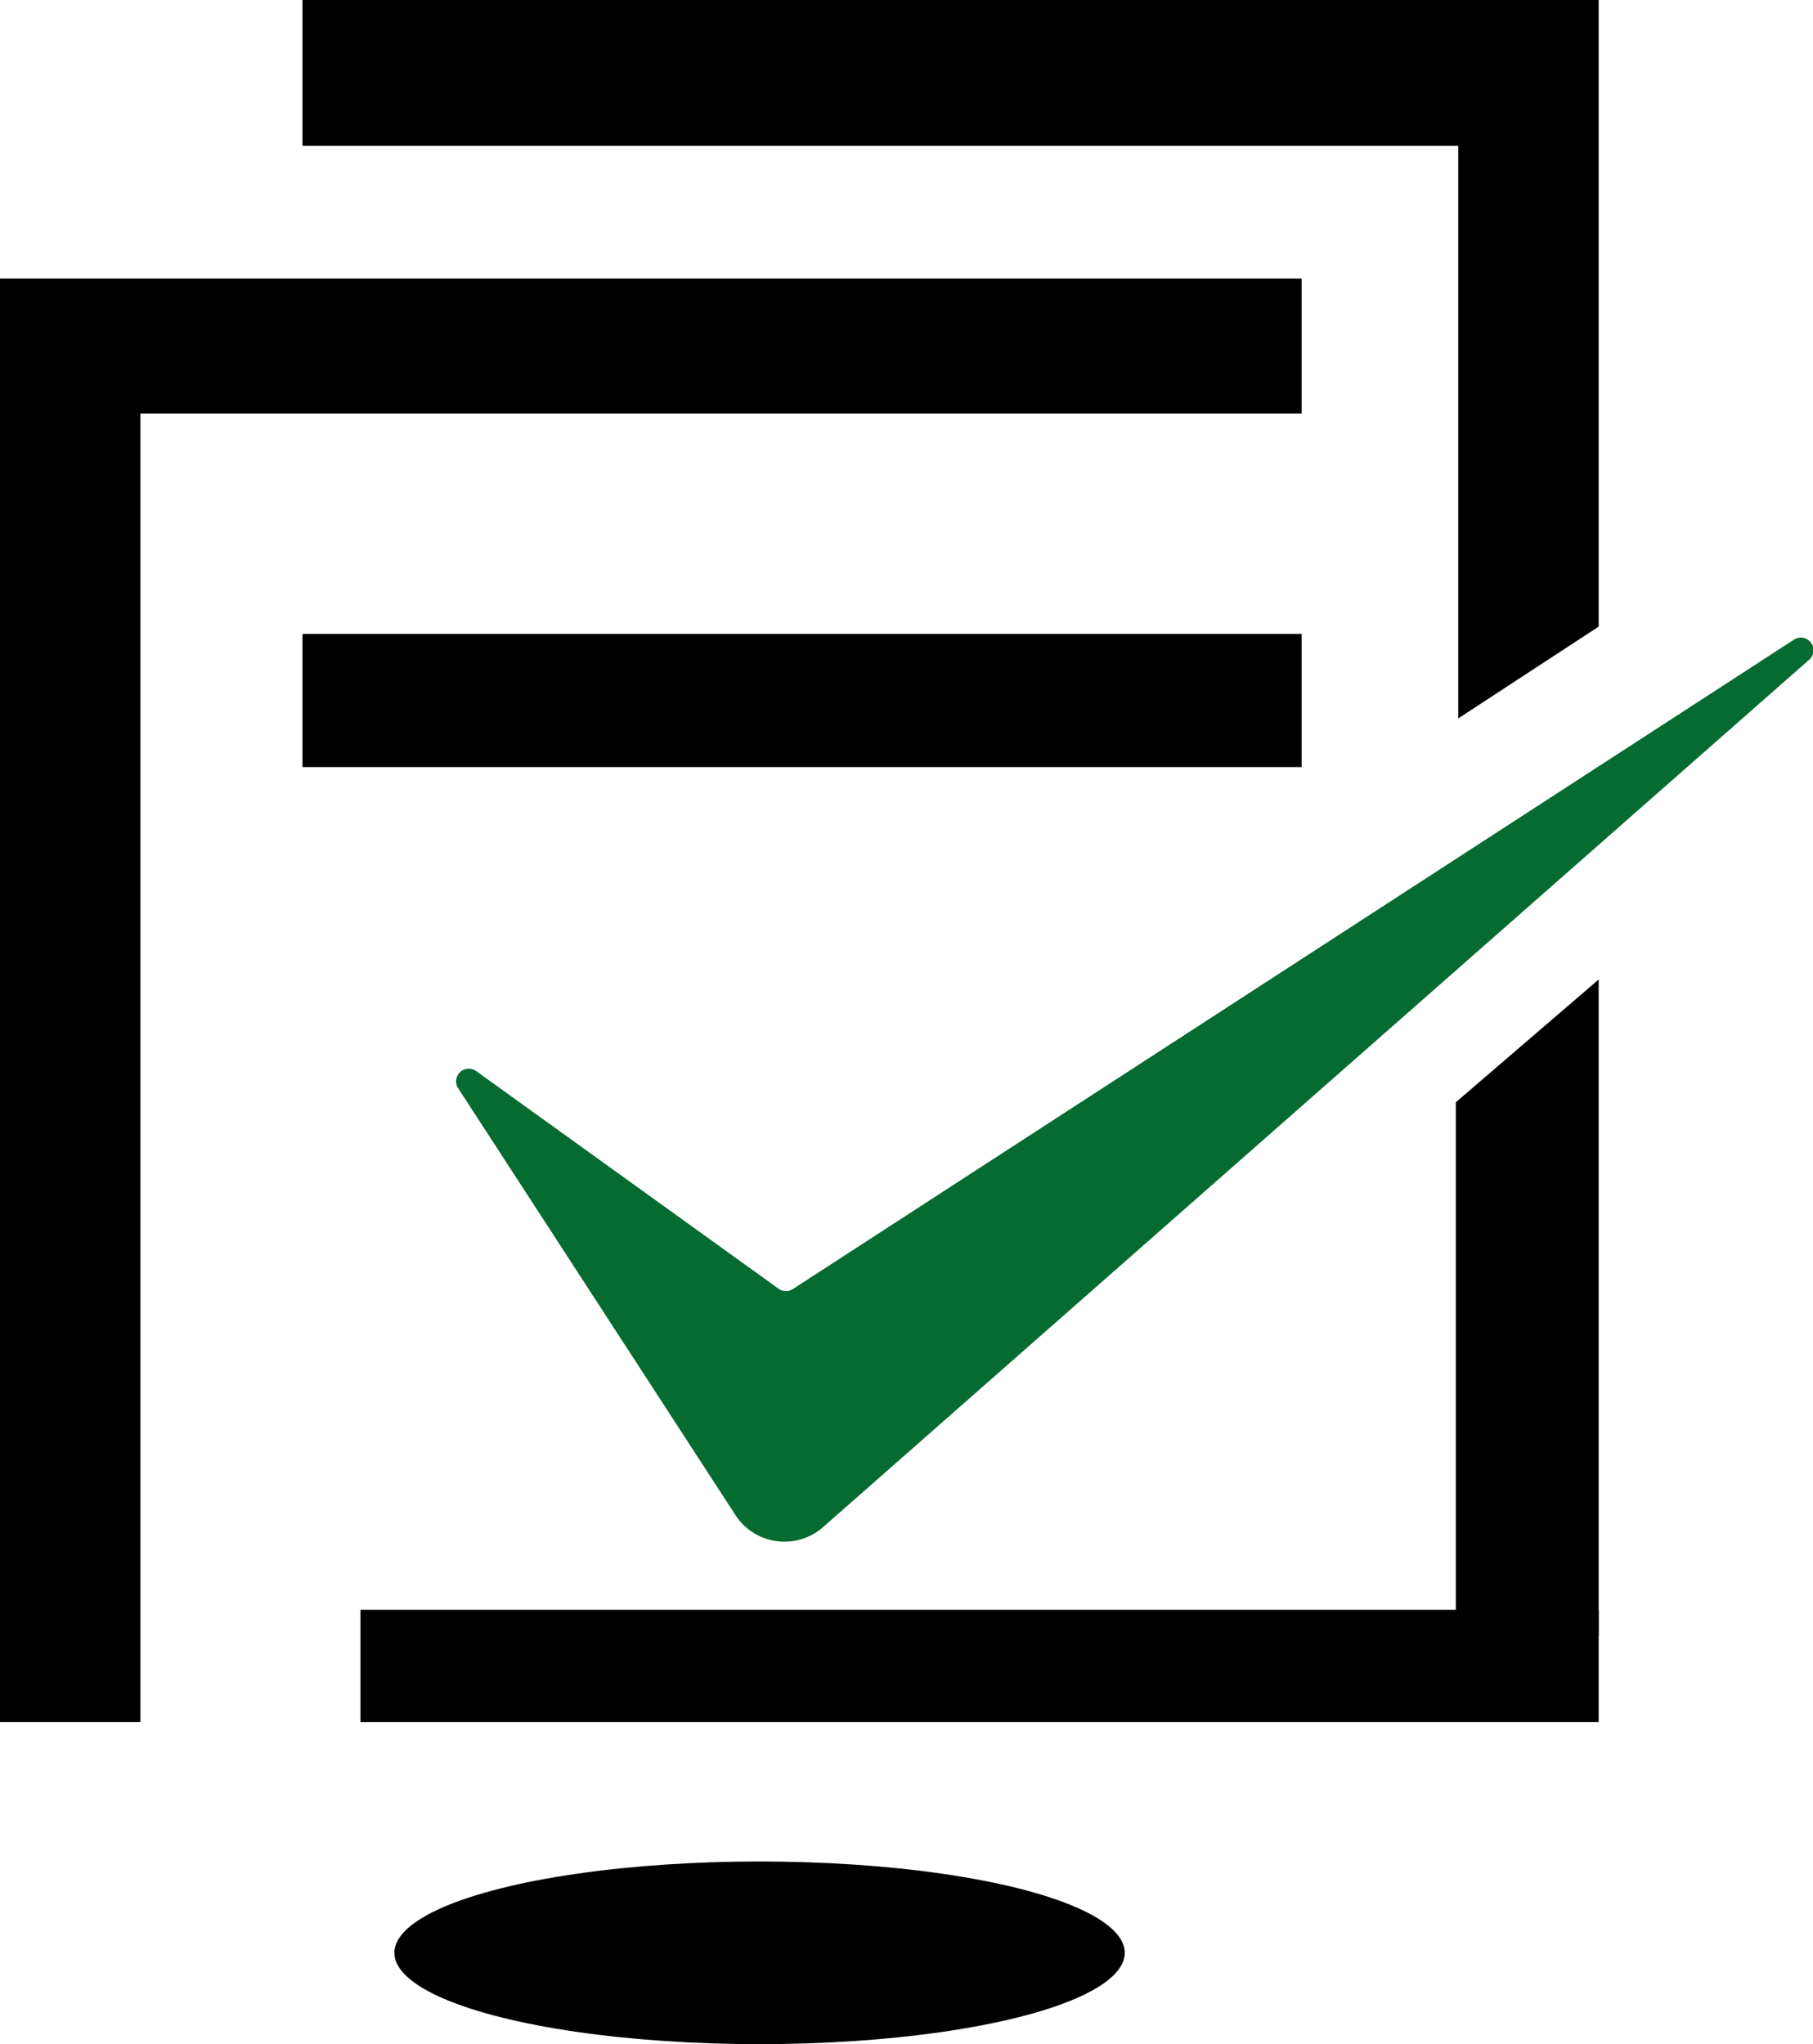 <svg xmlns="http://www.w3.org/2000/svg" viewBox="0 0 187.61 211.49"><defs><style>.cls-1{fill:#066b30;}</style></defs><title>Recurso 7</title><g id="Capa_2" data-name="Capa 2"><g id="Capa_1-2" data-name="Capa 1"><polygon points="31.3 0 31.3 15.09 150.9 15.09 150.9 74.33 165.43 64.83 165.43 0 31.3 0"/><polygon points="134.69 28.81 134.69 42.78 14.53 42.78 14.53 178.16 0 178.16 0 28.81 134.69 28.81"/><path class="cls-1" d="M187.14,68.32,85.17,158a6.05,6.05,0,0,1-9.06-1.24l-28.7-44.17a1.31,1.31,0,0,1,1.86-1.78l31.32,22.54a1.31,1.31,0,0,0,1.48,0L185.56,66.23A1.31,1.31,0,0,1,187.14,68.32Z"/><rect x="37.3" y="166.55" width="128.13" height="11.61"/><ellipse cx="78.6" cy="202.04" rx="37.79" ry="9.45"/><path d="M165.43,101.34l-14.78,11.42Z"/><polygon points="165.43 169.25 150.65 169.25 150.65 114.04 165.43 101.34 165.43 169.25"/><rect x="31.3" y="65.59" width="103.39" height="13.77"/></g></g></svg>